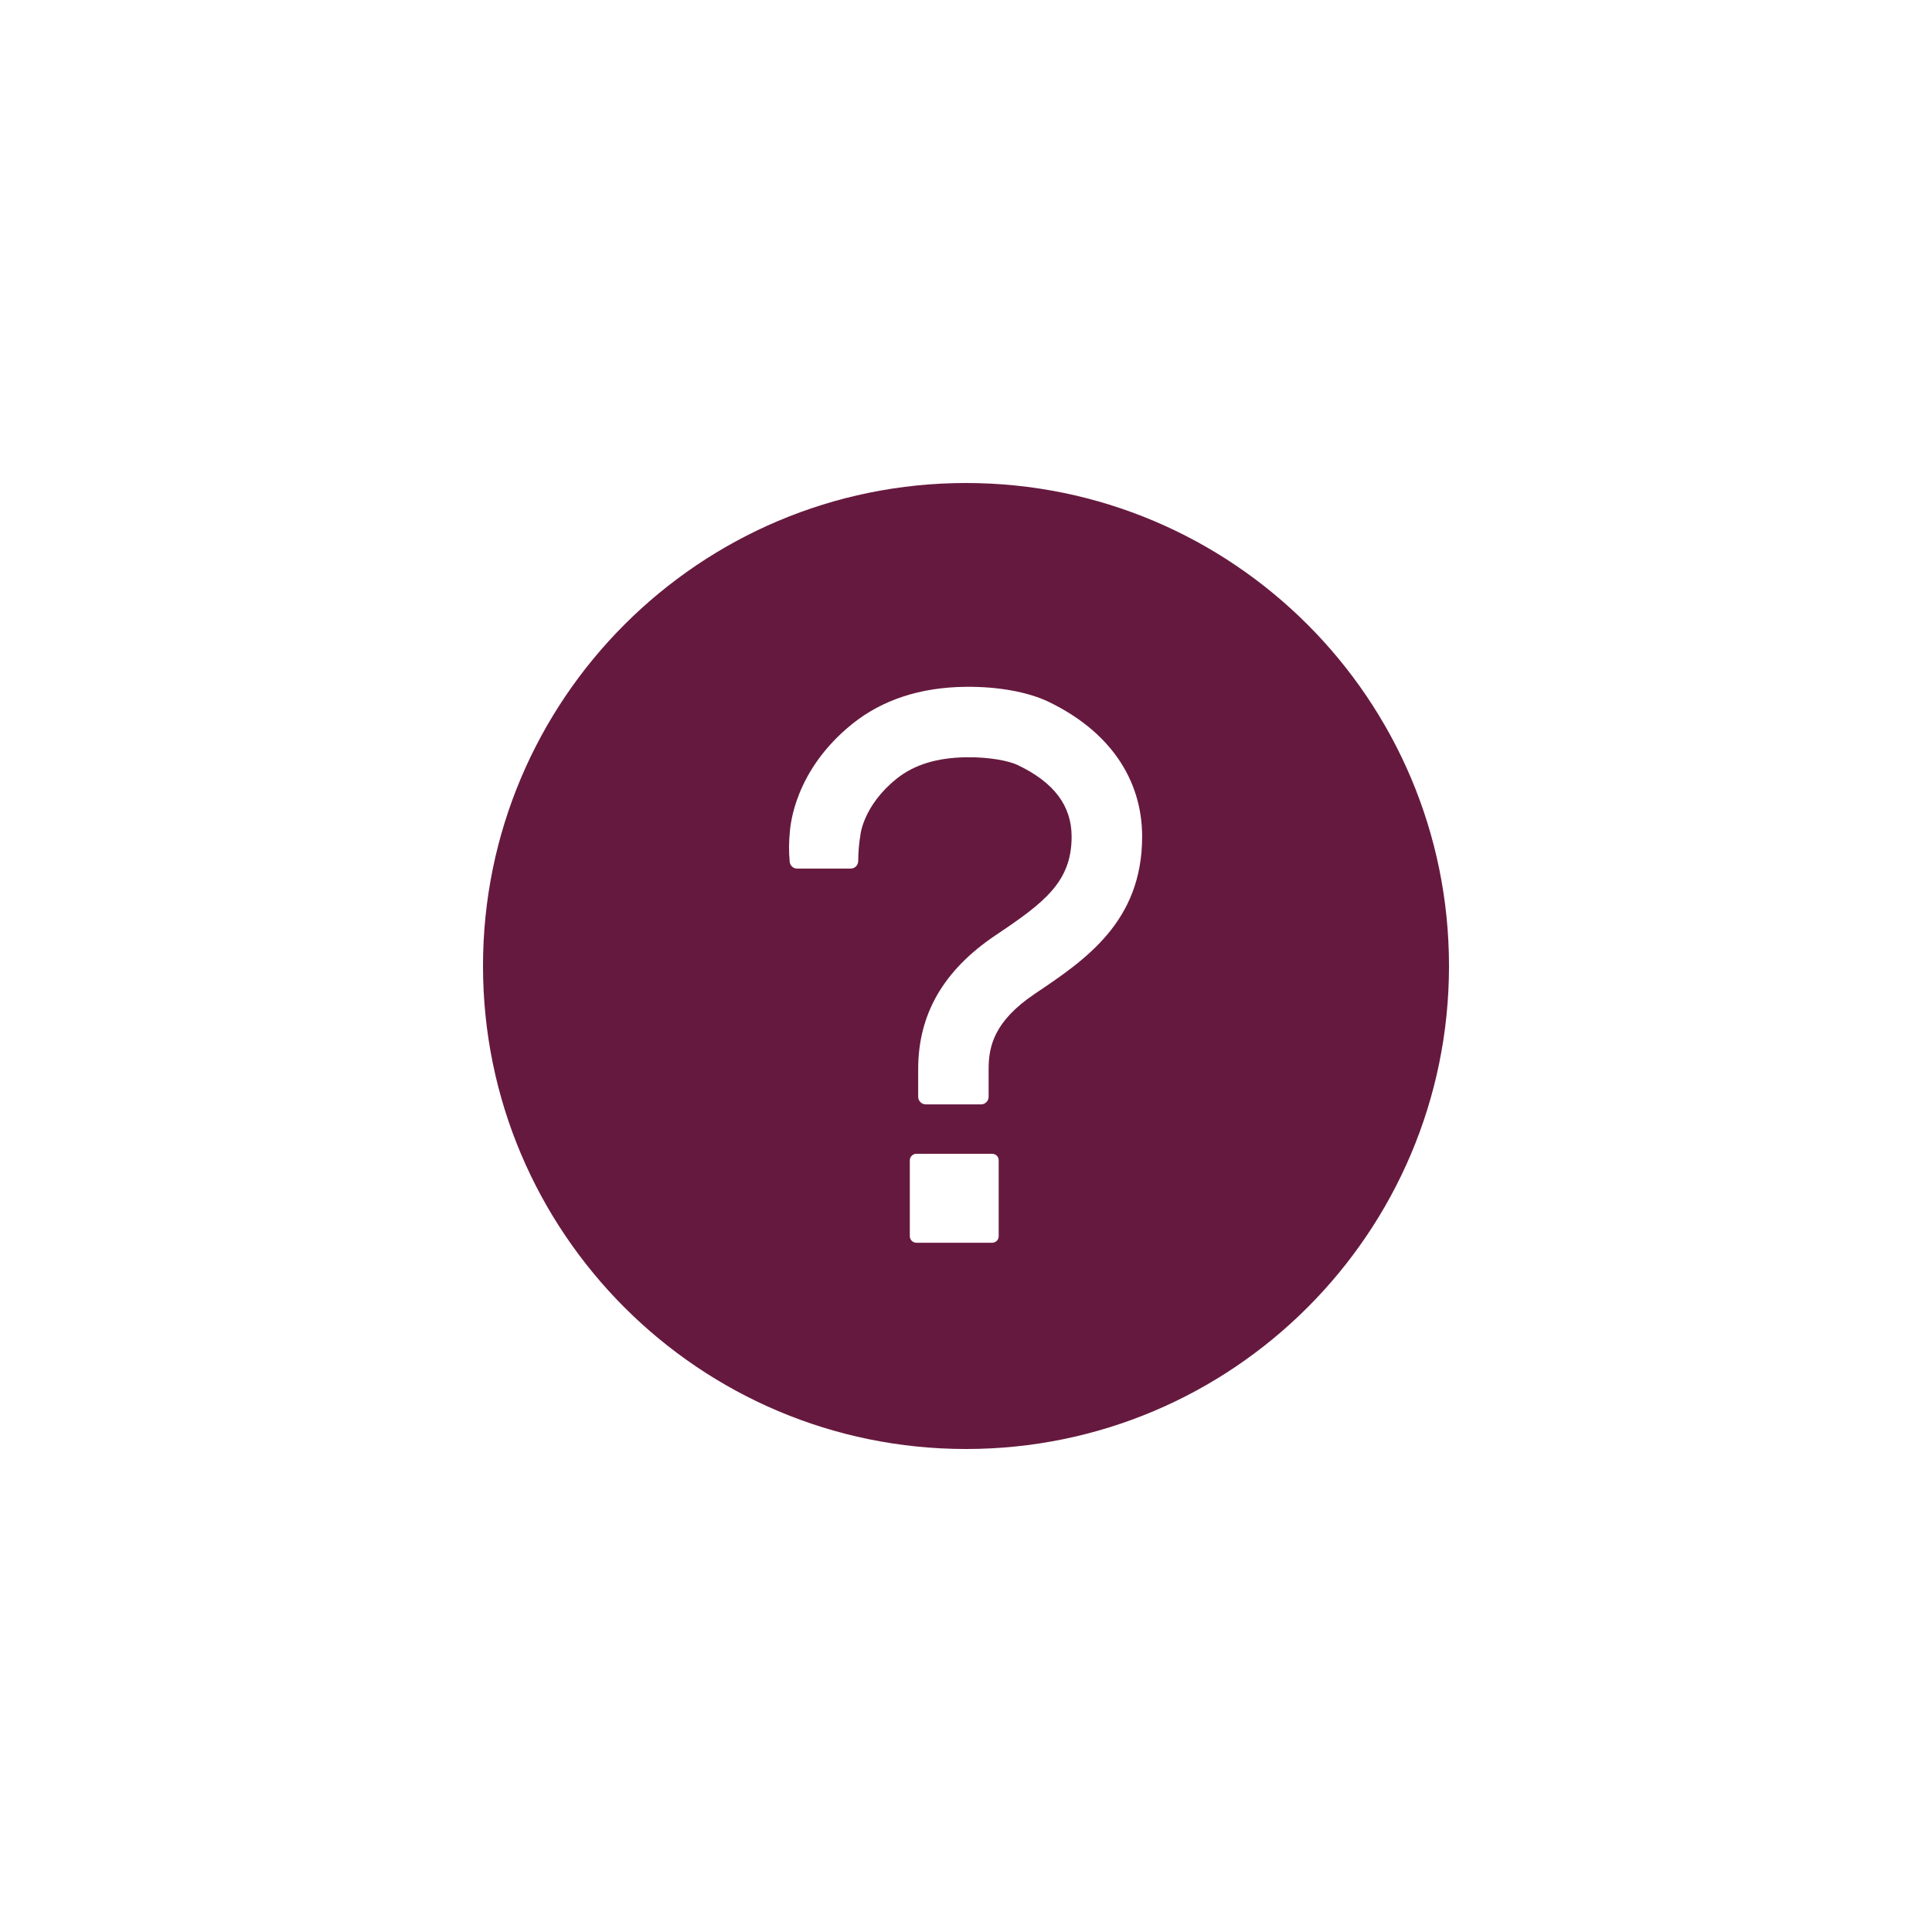 <svg width="24" height="24" viewBox="0 0 24 24" fill="none" xmlns="http://www.w3.org/2000/svg">
<g filter="url(#filter0_dd)">
<path d="M12 6C8.688 6 6 8.688 6 12C6 15.312 8.688 18 12 18C15.312 18 18 15.312 18 12C18 8.688 15.312 6 12 6ZM12.326 15.438H11.382C11.361 15.437 11.341 15.429 11.326 15.414C11.311 15.399 11.302 15.378 11.302 15.357V14.413C11.302 14.392 11.311 14.372 11.326 14.357C11.341 14.342 11.361 14.333 11.382 14.333H12.326C12.348 14.333 12.368 14.342 12.383 14.357C12.398 14.372 12.406 14.392 12.406 14.413V15.357C12.406 15.378 12.398 15.399 12.383 15.414C12.368 15.429 12.348 15.437 12.326 15.438V15.438ZM12.857 12.344C12.351 12.684 12.281 12.995 12.281 13.281V13.625C12.281 13.65 12.271 13.674 12.254 13.691C12.236 13.709 12.212 13.719 12.188 13.719H11.5C11.475 13.719 11.451 13.709 11.434 13.691C11.416 13.674 11.406 13.65 11.406 13.625V13.281C11.406 12.597 11.721 12.052 12.369 11.617C12.972 11.213 13.312 10.956 13.312 10.393C13.312 10.01 13.094 9.719 12.641 9.503C12.534 9.453 12.297 9.403 12.005 9.407C11.639 9.412 11.355 9.499 11.136 9.675C10.723 10.008 10.688 10.37 10.688 10.375C10.67 10.481 10.662 10.589 10.661 10.696C10.661 10.721 10.651 10.745 10.634 10.762C10.616 10.78 10.592 10.79 10.568 10.79H9.903C9.88 10.79 9.858 10.782 9.84 10.766C9.823 10.751 9.812 10.729 9.81 10.706C9.798 10.581 9.799 10.456 9.812 10.331C9.819 10.255 9.869 9.571 10.587 8.993C10.959 8.694 11.432 8.538 11.993 8.532C12.39 8.527 12.762 8.594 13.015 8.713C13.772 9.073 14.188 9.67 14.188 10.393C14.188 11.45 13.481 11.925 12.857 12.344Z" fill="#66193E"/>
</g>
<defs>
<filter id="filter0_dd" x="0" y="0" width="24" height="24" filterUnits="userSpaceOnUse" color-interpolation-filters="sRGB">
<feFlood flood-opacity="0" result="BackgroundImageFix"/>
<feColorMatrix in="SourceAlpha" type="matrix" values="0 0 0 0 0 0 0 0 0 0 0 0 0 0 0 0 0 0 127 0"/>
<feOffset dx="2" dy="2"/>
<feGaussianBlur stdDeviation="2"/>
<feColorMatrix type="matrix" values="0 0 0 0 0.682 0 0 0 0 0.682 0 0 0 0 0.753 0 0 0 0.5 0"/>
<feBlend mode="normal" in2="BackgroundImageFix" result="effect1_dropShadow"/>
<feColorMatrix in="SourceAlpha" type="matrix" values="0 0 0 0 0 0 0 0 0 0 0 0 0 0 0 0 0 0 127 0"/>
<feOffset dx="-2" dy="-2"/>
<feGaussianBlur stdDeviation="2"/>
<feColorMatrix type="matrix" values="0 0 0 0 1 0 0 0 0 1 0 0 0 0 1 0 0 0 1 0"/>
<feBlend mode="normal" in2="effect1_dropShadow" result="effect2_dropShadow"/>
<feBlend mode="normal" in="SourceGraphic" in2="effect2_dropShadow" result="shape"/>
</filter>
</defs>
</svg>
